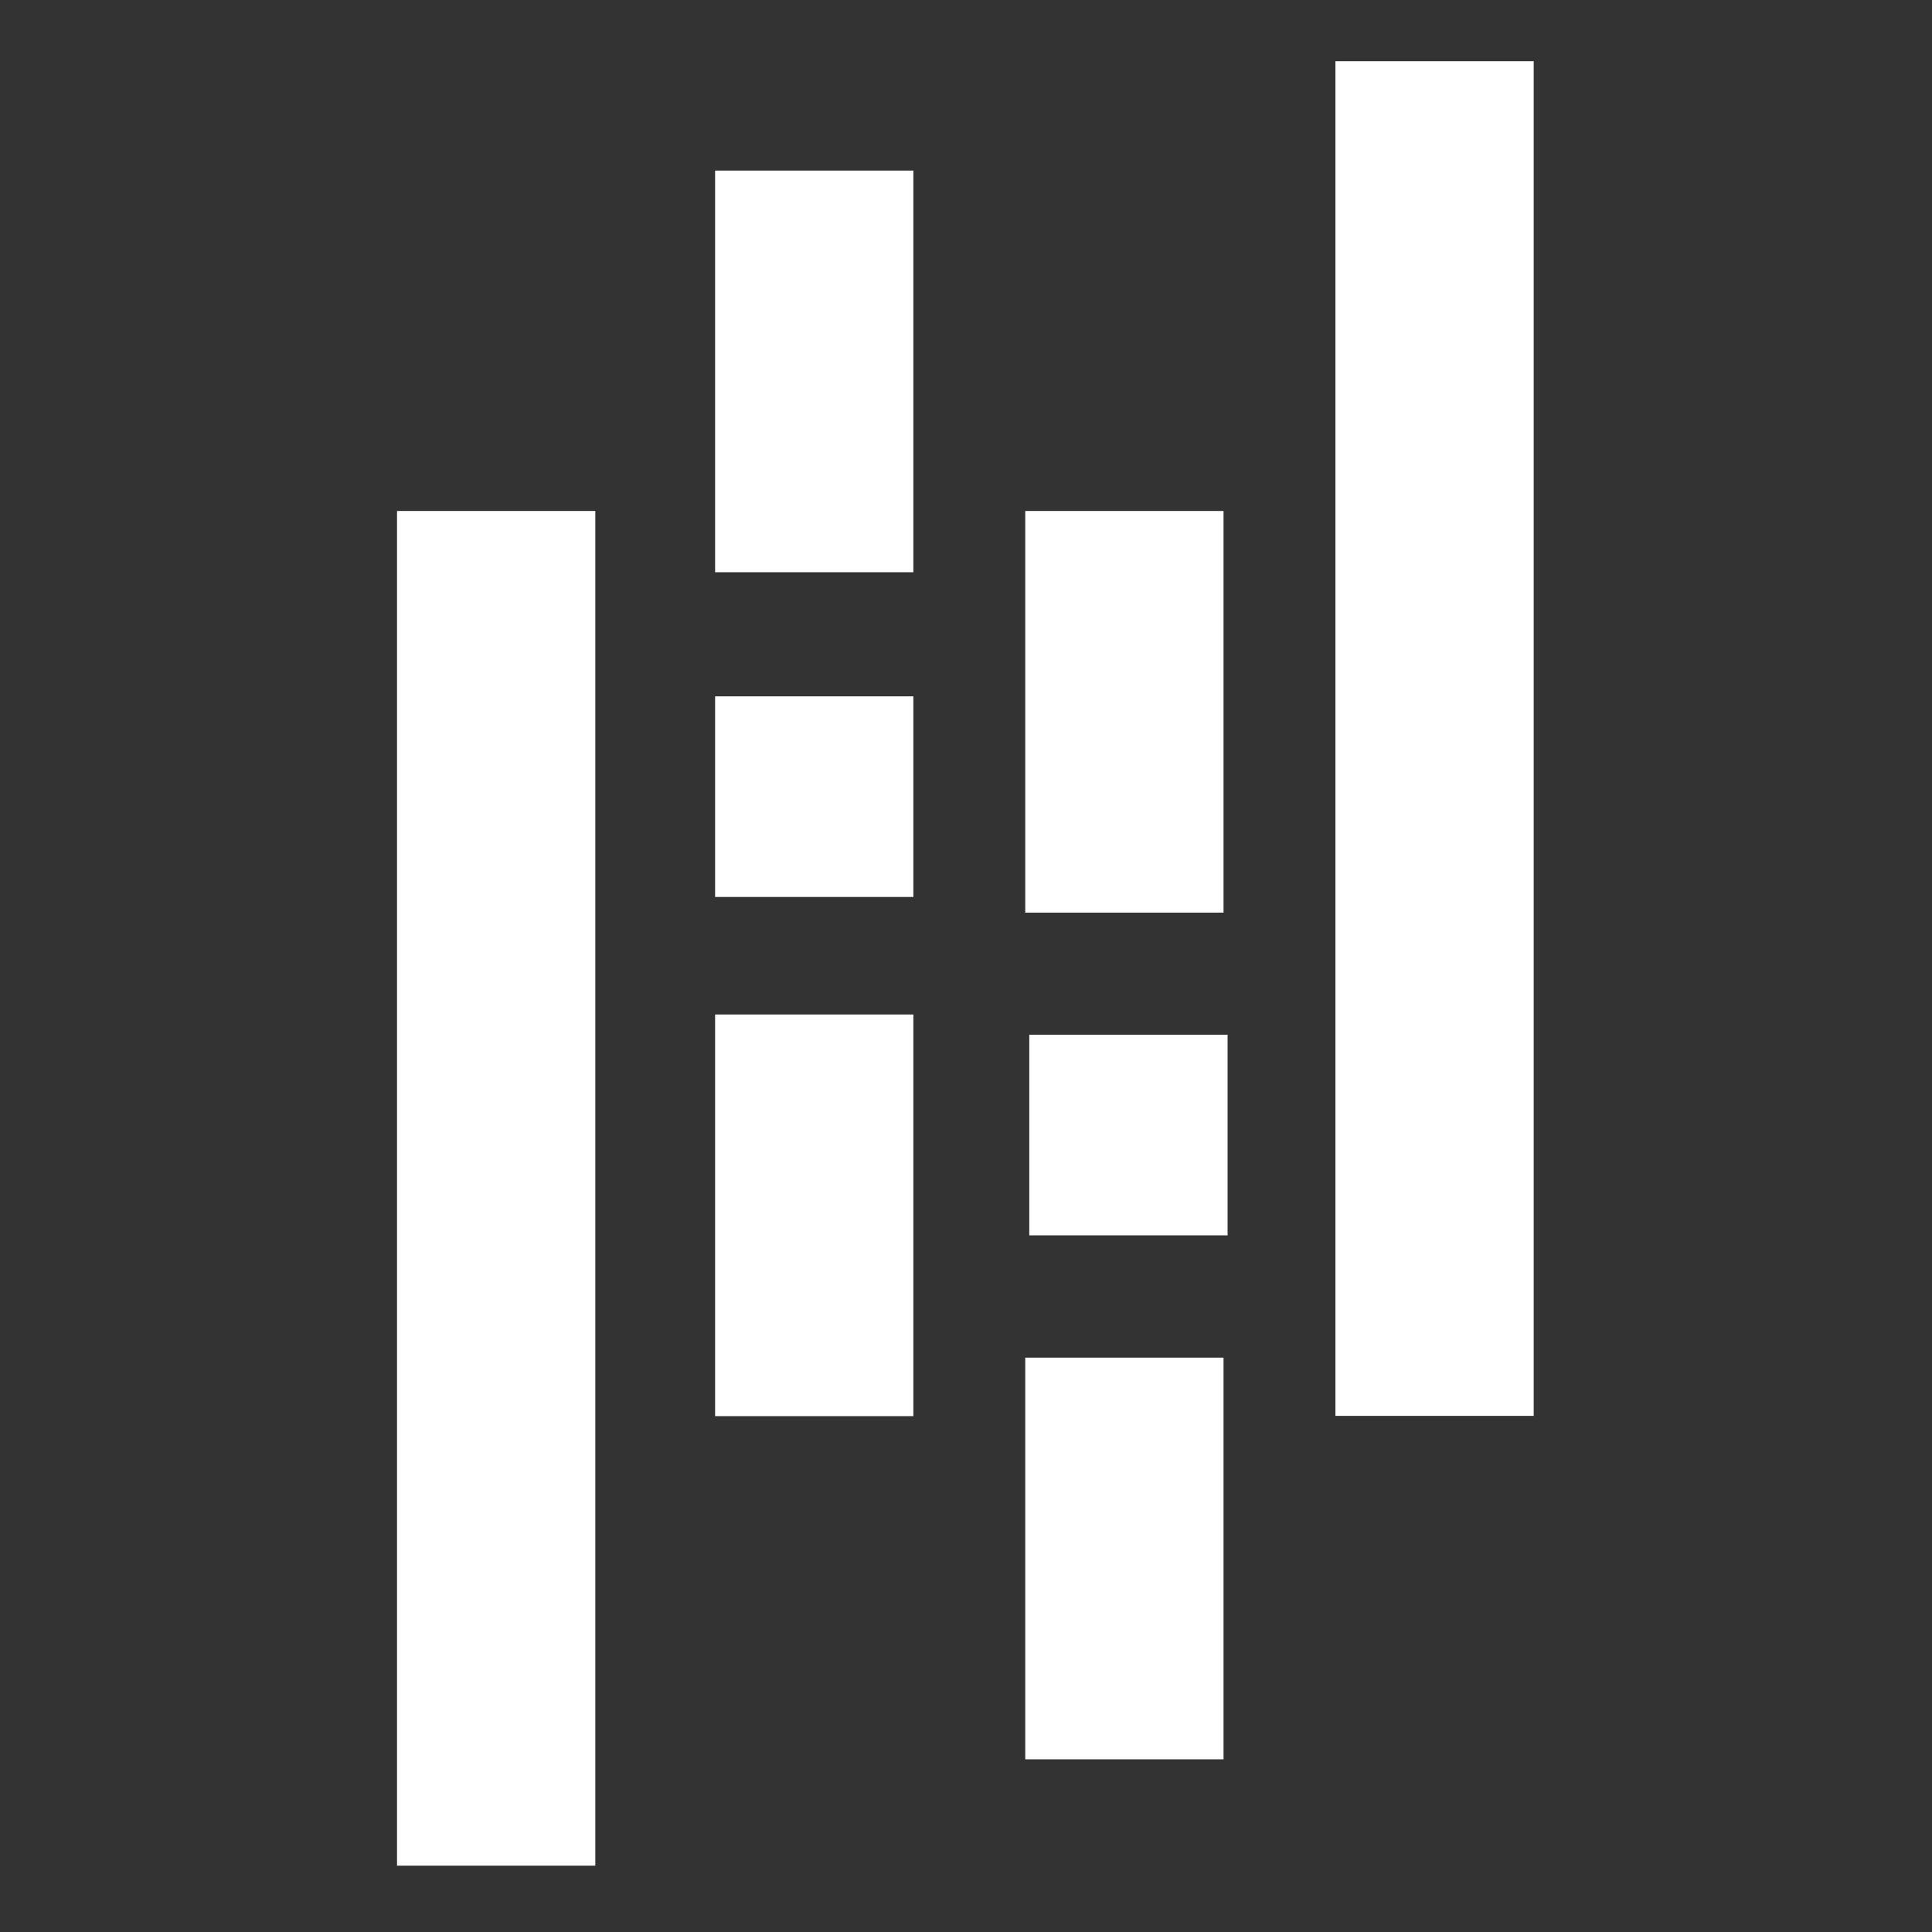 <svg xmlns="http://www.w3.org/2000/svg" xmlns:xlink="http://www.w3.org/1999/xlink" width="500" zoomAndPan="magnify" viewBox="0 0 375 375" height="500" preserveAspectRatio="xMidYMid meet" version="1.0"><rect x="0" y="0" width="375" height="375" fill="#333333" stroke="none"/><defs><clipPath id="b03fbb4bd7"><path d="M 77.062 99.176 L 115.551 99.176 L 115.551 362.172 L 77.062 362.172 Z M 77.062 99.176 " clip-rule="nonzero"/></clipPath><clipPath id="0c1897b37b"><path d="M 259.203 11.875 L 297.691 11.875 L 297.691 274.871 L 259.203 274.871 Z M 259.203 11.875 " clip-rule="nonzero"/></clipPath><clipPath id="f34ec2637c"><path d="M 199 99.176 L 237.488 99.176 L 237.488 177.137 L 199 177.137 Z M 199 99.176 " clip-rule="nonzero"/></clipPath><clipPath id="24b0d83a96"><path d="M 199 263.52 L 237.488 263.52 L 237.488 341.48 L 199 341.48 Z M 199 263.52 " clip-rule="nonzero"/></clipPath><clipPath id="7294d2f374"><path d="M 138.801 33.113 L 177.285 33.113 L 177.285 111.074 L 138.801 111.074 Z M 138.801 33.113 " clip-rule="nonzero"/></clipPath><clipPath id="08085d02e9"><path d="M 138.801 196.91 L 177.285 196.91 L 177.285 274.871 L 138.801 274.871 Z M 138.801 196.91 " clip-rule="nonzero"/></clipPath><clipPath id="059a858bcf"><path d="M 138.801 135.156 L 177.285 135.156 L 177.285 174.137 L 138.801 174.137 Z M 138.801 135.156 " clip-rule="nonzero"/></clipPath><clipPath id="dde90fd4b0"><path d="M 199.785 200.84 L 238.273 200.84 L 238.273 239.82 L 199.785 239.82 Z M 199.785 200.84 " clip-rule="nonzero"/></clipPath></defs><g clip-path="url(#b03fbb4bd7)"><path fill="#ffffff" d="M 77.062 99.176 L 115.551 99.176 L 115.551 362.121 L 77.062 362.121 Z M 77.062 99.176 " fill-opacity="1" fill-rule="nonzero"/></g><g clip-path="url(#0c1897b37b)"><path fill="#ffffff" d="M 259.203 11.875 L 297.691 11.875 L 297.691 274.82 L 259.203 274.82 Z M 259.203 11.875 " fill-opacity="1" fill-rule="nonzero"/></g><g clip-path="url(#f34ec2637c)"><path fill="#ffffff" d="M 199 99.176 L 237.488 99.176 L 237.488 177.203 L 199 177.203 Z M 199 99.176 " fill-opacity="1" fill-rule="nonzero"/></g><g clip-path="url(#24b0d83a96)"><path fill="#ffffff" d="M 199 263.52 L 237.488 263.52 L 237.488 341.547 L 199 341.547 Z M 199 263.52 " fill-opacity="1" fill-rule="nonzero"/></g><g clip-path="url(#7294d2f374)"><path fill="#ffffff" d="M 138.801 33.113 L 177.285 33.113 L 177.285 111.141 L 138.801 111.141 Z M 138.801 33.113 " fill-opacity="1" fill-rule="nonzero"/></g><g clip-path="url(#08085d02e9)"><path fill="#ffffff" d="M 138.801 196.91 L 177.285 196.91 L 177.285 274.938 L 138.801 274.938 Z M 138.801 196.91 " fill-opacity="1" fill-rule="nonzero"/></g><g clip-path="url(#059a858bcf)"><path fill="#ffffff" d="M 138.801 135.156 L 177.285 135.156 L 177.285 174.098 L 138.801 174.098 Z M 138.801 135.156 " fill-opacity="1" fill-rule="nonzero"/></g><g clip-path="url(#dde90fd4b0)"><path fill="#ffffff" d="M 199.785 200.84 L 238.273 200.84 L 238.273 239.777 L 199.785 239.777 Z M 199.785 200.84 " fill-opacity="1" fill-rule="nonzero"/></g></svg>
